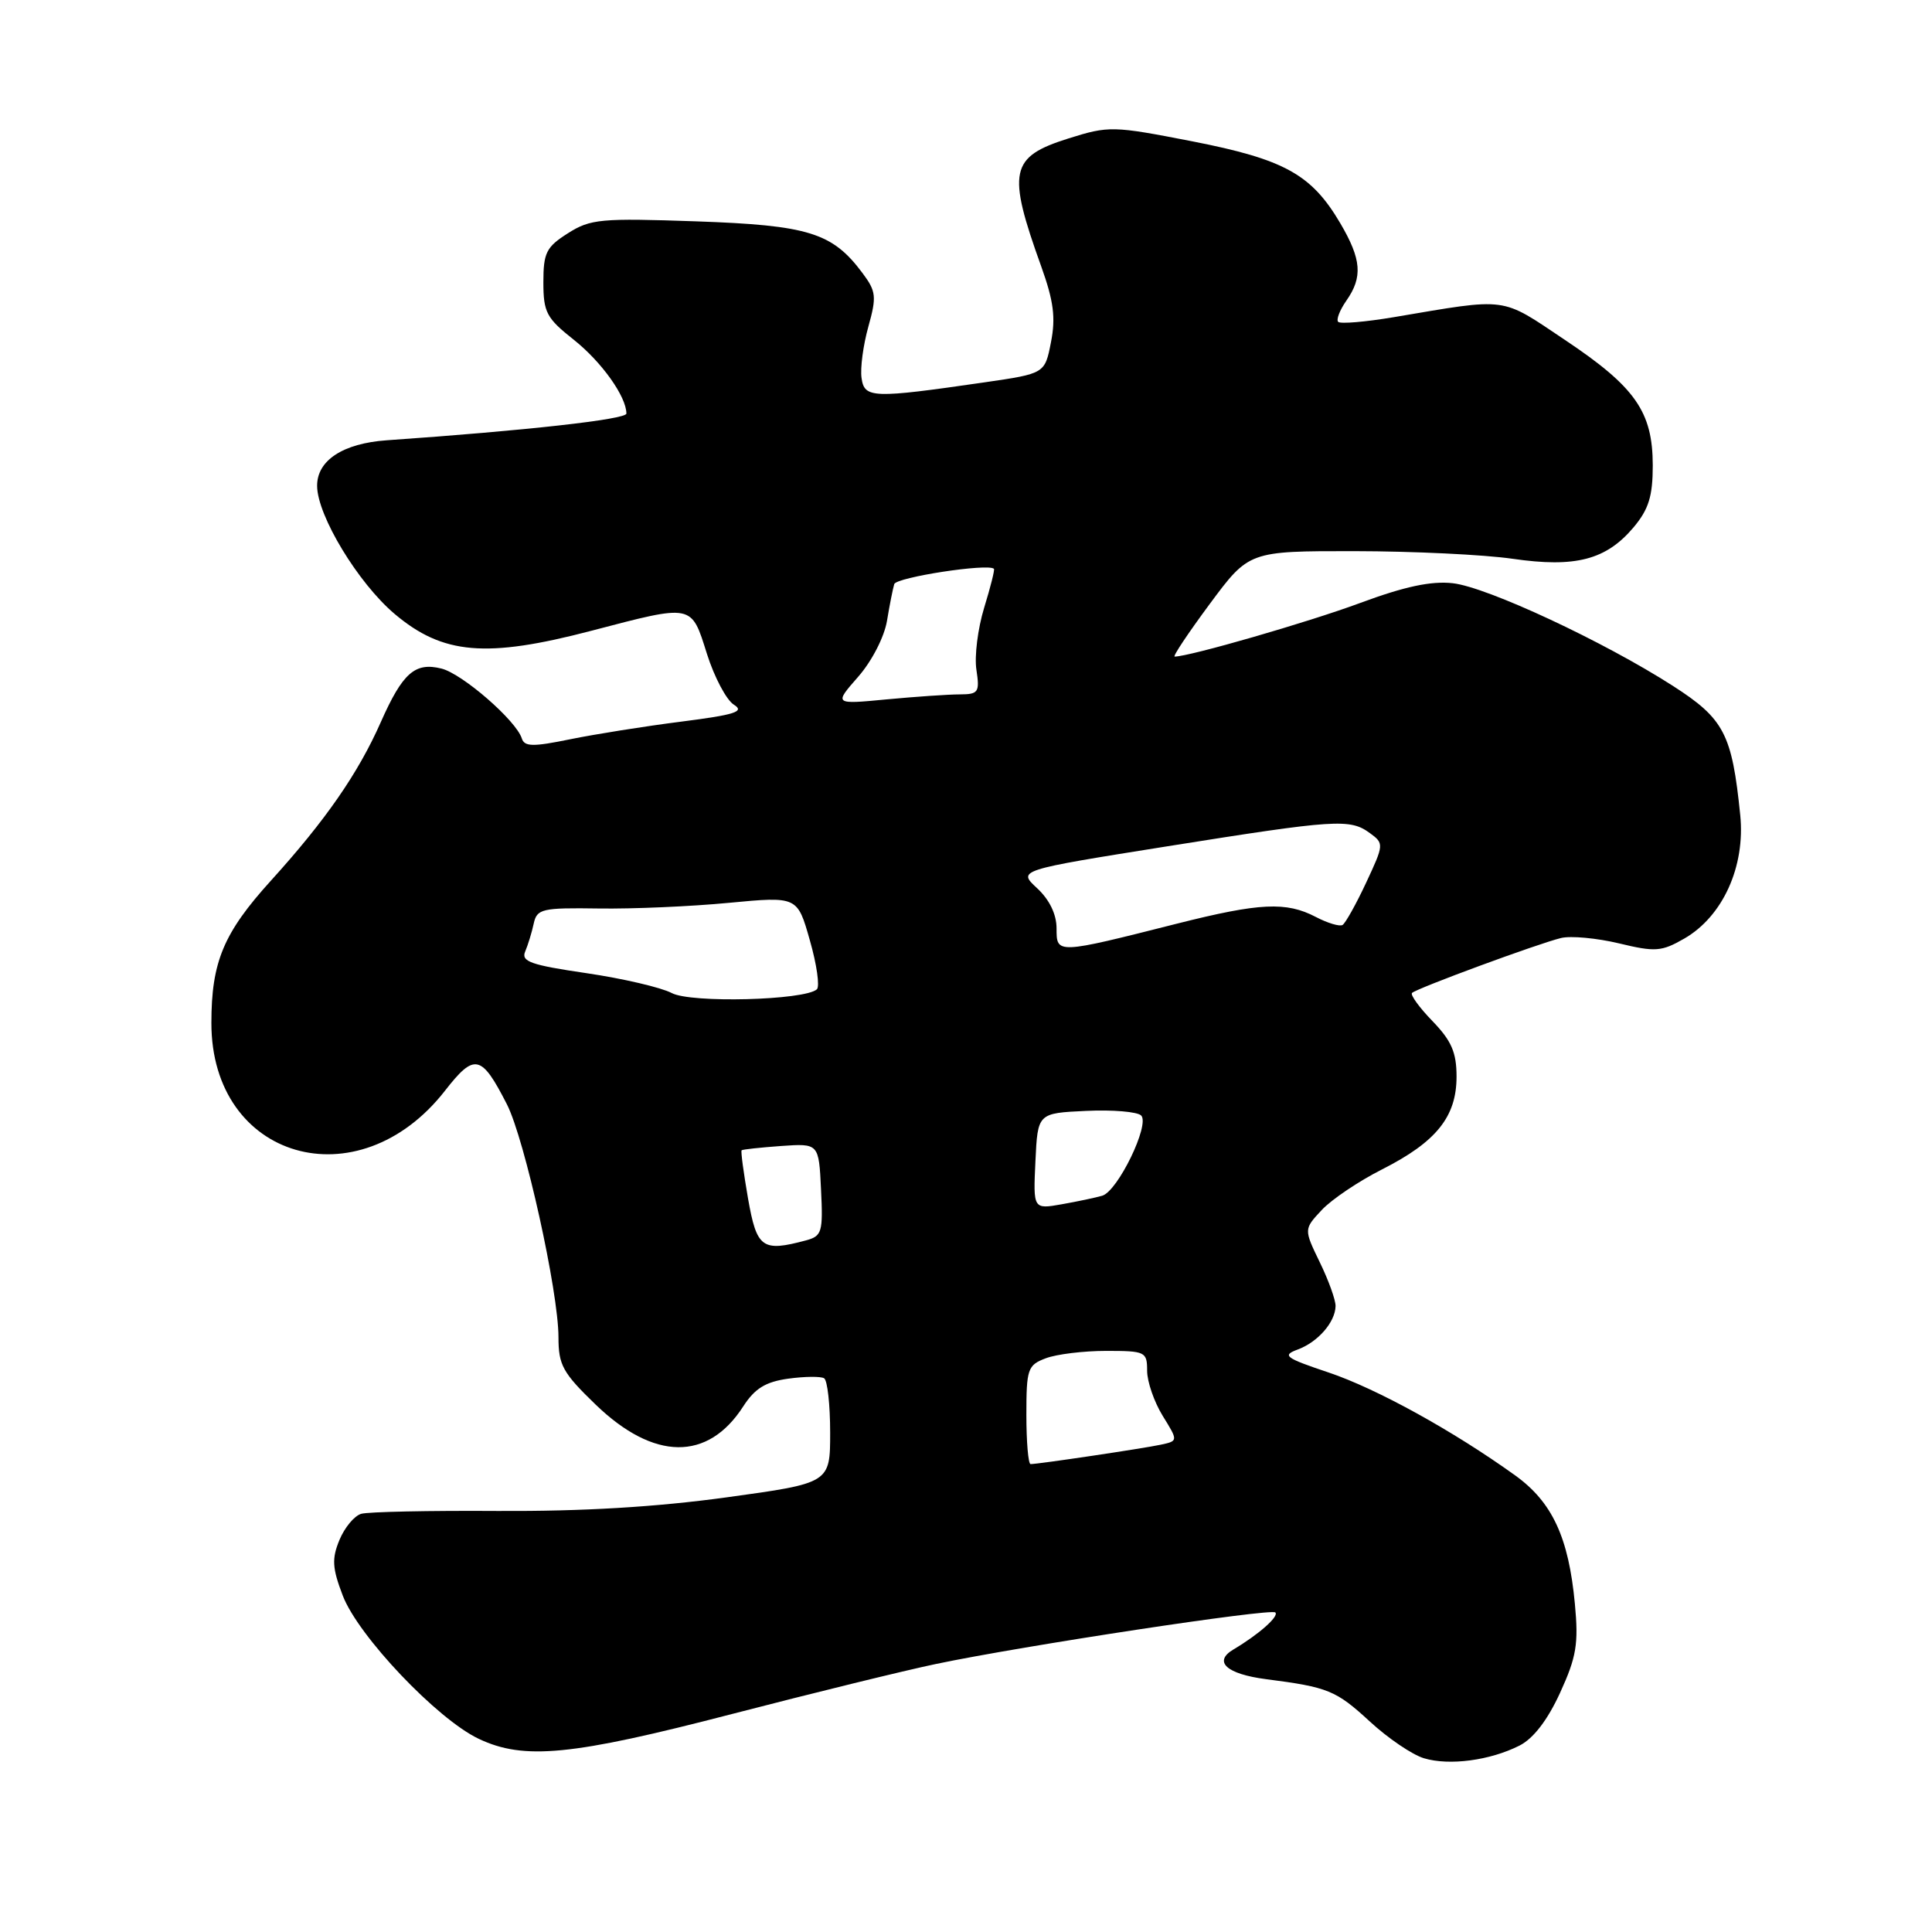 <?xml version="1.0" encoding="UTF-8" standalone="no"?>
<!DOCTYPE svg PUBLIC "-//W3C//DTD SVG 1.1//EN" "http://www.w3.org/Graphics/SVG/1.1/DTD/svg11.dtd" >
<svg xmlns="http://www.w3.org/2000/svg" xmlns:xlink="http://www.w3.org/1999/xlink" version="1.1" viewBox="0 0 256 256">
 <g >
 <path fill="currentColor"
d=" M 201.34 231.30 C 203.19 230.36 205.06 227.92 206.72 224.30 C 208.89 219.56 209.18 217.82 208.68 212.52 C 207.86 203.72 205.68 199.03 200.77 195.50 C 192.55 189.59 182.39 183.99 176.04 181.86 C 170.28 179.93 169.84 179.60 171.95 178.82 C 174.63 177.83 176.92 175.20 176.97 173.07 C 176.99 172.28 176.05 169.66 174.88 167.26 C 172.76 162.88 172.76 162.88 175.13 160.34 C 176.43 158.94 180.04 156.51 183.15 154.94 C 190.33 151.30 193.00 147.97 193.00 142.66 C 193.00 139.45 192.33 137.91 189.82 135.31 C 188.07 133.51 186.85 131.82 187.10 131.57 C 187.71 130.96 203.83 125.02 206.85 124.29 C 208.14 123.98 211.59 124.30 214.52 125.00 C 219.33 126.16 220.16 126.10 223.17 124.37 C 228.28 121.43 231.28 114.82 230.59 108.00 C 229.50 97.24 228.46 95.25 221.68 90.89 C 212.49 84.99 197.05 77.79 192.50 77.28 C 189.65 76.96 186.12 77.71 180.22 79.90 C 173.37 82.44 157.59 87.00 155.65 87.00 C 155.36 87.00 157.46 83.86 160.31 80.01 C 165.50 73.02 165.50 73.02 179.50 73.03 C 187.20 73.04 196.62 73.49 200.42 74.04 C 208.76 75.25 212.82 74.19 216.47 69.86 C 218.46 67.48 219.00 65.75 219.00 61.67 C 218.99 54.56 216.70 51.28 207.36 45.04 C 198.74 39.27 200.01 39.44 184.67 42.03 C 180.92 42.66 177.61 42.94 177.32 42.65 C 177.03 42.37 177.52 41.10 178.40 39.84 C 180.59 36.71 180.41 34.38 177.60 29.59 C 173.79 23.11 170.21 21.12 158.00 18.73 C 147.43 16.67 146.94 16.66 141.56 18.35 C 133.82 20.79 133.42 22.68 137.98 35.34 C 139.61 39.88 139.90 42.10 139.26 45.34 C 138.45 49.50 138.45 49.50 130.47 50.66 C 115.57 52.82 114.54 52.78 114.16 50.09 C 113.97 48.78 114.38 45.72 115.06 43.29 C 116.17 39.31 116.10 38.61 114.29 36.19 C 110.30 30.83 107.15 29.85 92.25 29.33 C 79.61 28.89 78.24 29.01 75.25 30.91 C 72.38 32.73 72.00 33.49 72.00 37.40 C 72.00 41.38 72.41 42.16 76.03 45.02 C 79.71 47.94 83.00 52.55 83.00 54.80 C 83.00 55.57 69.66 57.06 51.24 58.34 C 45.44 58.75 41.99 61.01 42.02 64.40 C 42.05 68.34 47.45 77.25 52.28 81.34 C 58.67 86.74 64.42 87.23 78.36 83.58 C 91.89 80.04 91.57 79.97 93.67 86.63 C 94.65 89.73 96.26 92.77 97.25 93.38 C 98.71 94.29 97.41 94.71 90.27 95.62 C 85.45 96.23 78.81 97.29 75.53 97.96 C 70.61 98.97 69.49 98.95 69.14 97.84 C 68.39 95.47 61.28 89.29 58.50 88.59 C 54.99 87.71 53.35 89.16 50.46 95.68 C 47.46 102.47 43.14 108.70 35.88 116.71 C 29.62 123.62 28.01 127.46 28.01 135.54 C 27.99 153.62 47.45 159.28 58.96 144.53 C 62.88 139.50 63.78 139.70 67.17 146.33 C 69.53 150.97 74.00 171.14 74.00 177.19 C 74.00 180.89 74.57 181.91 78.94 186.13 C 86.65 193.56 93.79 193.64 98.48 186.36 C 100.02 183.97 101.44 183.10 104.45 182.68 C 106.63 182.38 108.77 182.36 109.20 182.63 C 109.64 182.90 110.00 186.13 110.00 189.82 C 110.00 196.52 110.00 196.52 96.25 198.41 C 86.93 199.69 77.18 200.27 66.00 200.21 C 56.92 200.15 48.76 200.32 47.86 200.59 C 46.95 200.85 45.66 202.41 44.98 204.05 C 43.95 206.54 44.02 207.77 45.42 211.43 C 47.46 216.77 57.92 227.79 63.43 230.40 C 69.44 233.25 75.72 232.64 97.01 227.11 C 107.73 224.33 119.88 221.35 124.00 220.49 C 135.52 218.07 168.42 213.08 168.99 213.66 C 169.50 214.18 166.77 216.59 163.44 218.56 C 160.71 220.18 162.52 221.82 167.77 222.50 C 176.00 223.56 177.02 223.98 181.50 228.10 C 183.90 230.32 187.14 232.52 188.69 232.98 C 192.05 233.99 197.44 233.27 201.34 231.30 Z  M 136.00 187.48 C 136.00 181.39 136.17 180.88 138.57 179.98 C 139.98 179.44 143.58 179.00 146.57 179.00 C 151.77 179.00 152.00 179.11 152.00 181.63 C 152.00 183.08 152.93 185.76 154.06 187.60 C 156.12 190.93 156.12 190.93 153.81 191.43 C 151.48 191.93 137.60 194.00 136.56 194.00 C 136.25 194.00 136.00 191.06 136.00 187.48 Z  M 99.12 158.82 C 98.53 155.41 98.14 152.54 98.27 152.42 C 98.40 152.30 100.75 152.05 103.50 151.85 C 108.50 151.50 108.50 151.50 108.79 157.62 C 109.07 163.28 108.91 163.79 106.79 164.36 C 100.99 165.91 100.28 165.40 99.12 158.82 Z  M 137.20 153.87 C 137.50 147.50 137.50 147.50 143.90 147.20 C 147.42 147.03 150.71 147.31 151.21 147.81 C 152.40 149.00 148.11 157.84 146.05 158.44 C 145.20 158.69 142.79 159.20 140.70 159.57 C 136.90 160.24 136.90 160.24 137.20 153.87 Z  M 89.00 131.58 C 87.62 130.85 82.54 129.66 77.71 128.95 C 70.34 127.87 69.02 127.41 69.59 126.08 C 69.96 125.21 70.47 123.55 70.72 122.38 C 71.15 120.42 71.80 120.27 79.34 120.38 C 83.83 120.45 91.59 120.11 96.58 119.63 C 105.66 118.77 105.66 118.77 107.31 124.60 C 108.23 127.80 108.64 130.72 108.24 131.09 C 106.60 132.55 91.53 132.94 89.00 131.58 Z  M 140.00 123.02 C 140.00 121.15 139.06 119.21 137.42 117.69 C 134.84 115.30 134.84 115.30 154.67 112.14 C 177.09 108.57 178.87 108.45 181.53 110.40 C 183.40 111.76 183.38 111.91 181.02 116.96 C 179.69 119.81 178.28 122.32 177.90 122.56 C 177.52 122.80 175.92 122.32 174.35 121.50 C 170.42 119.45 166.93 119.62 155.95 122.39 C 139.95 126.44 140.00 126.43 140.00 123.02 Z  M 113.70 89.69 C 115.52 87.62 117.17 84.41 117.53 82.27 C 117.87 80.20 118.31 78.00 118.49 77.40 C 118.76 76.49 130.96 74.62 131.70 75.37 C 131.83 75.49 131.24 77.82 130.40 80.55 C 129.57 83.27 129.10 86.96 129.38 88.75 C 129.83 91.73 129.65 92.00 127.19 92.01 C 125.71 92.01 121.35 92.31 117.50 92.67 C 110.50 93.34 110.50 93.34 113.70 89.69 Z "/>
</g>
</svg>